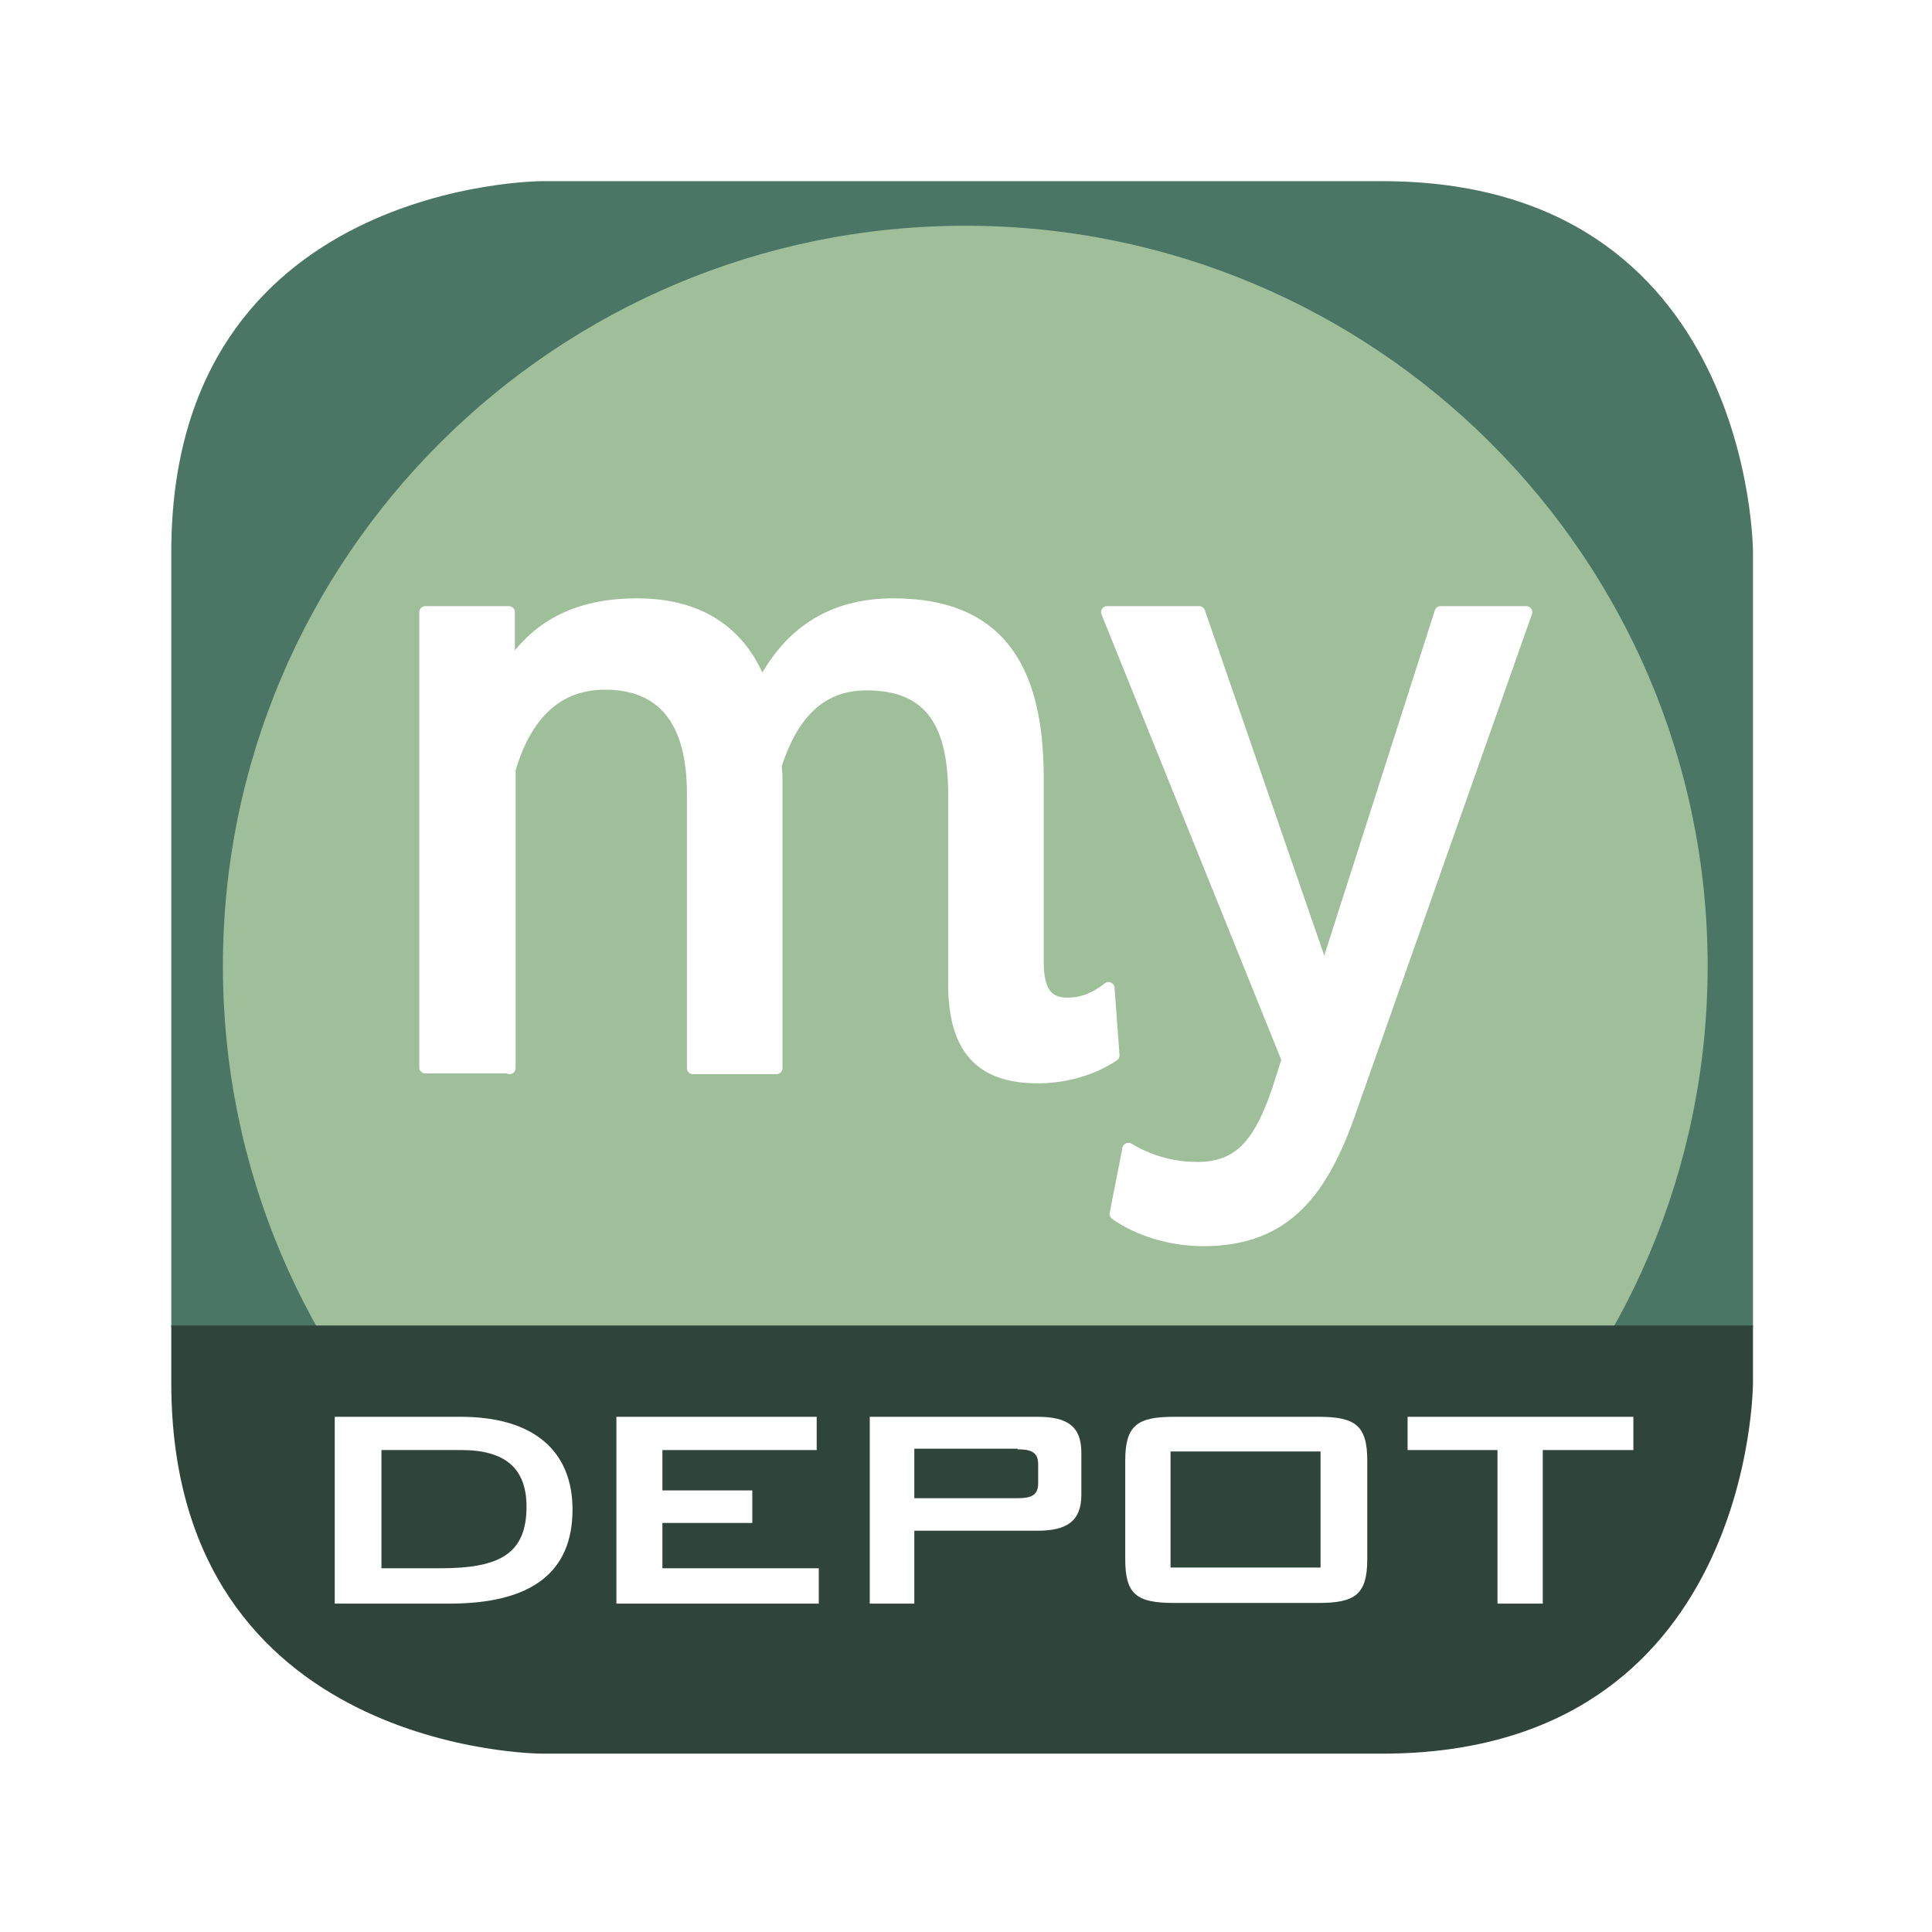 <?xml version="1.0" encoding="UTF-8"?>
<svg xmlns="http://www.w3.org/2000/svg" xmlns:xlink="http://www.w3.org/1999/xlink" width="158pt" height="158pt" viewBox="0 0 158 158" version="1.1">
<g id="surface1">
<rect x="0" y="0" width="158" height="158" style="fill:rgb(100%,100%,100%);fill-opacity:1;stroke:none;"/>
<path style=" stroke:none;fill-rule:nonzero;fill:rgb(29.412%,46.275%,39.608%);fill-opacity:1;" d="M 143.359 108.516 L 143.359 45.145 C 143.359 45.145 143.359 14.816 113.031 14.816 L 44.332 14.816 C 44.332 14.816 14.008 14.816 14.008 45.145 L 14.008 108.574 L 143.359 108.574 Z M 143.359 108.516 "/>
<path style=" stroke:none;fill-rule:nonzero;fill:rgb(62.353%,74.902%,60.392%);fill-opacity:1;" d="M 78.941 139.539 C 112.453 139.539 139.652 112.453 139.652 79 C 139.652 45.547 112.453 18.461 78.941 18.461 C 45.434 18.461 18.23 45.547 18.23 79 C 18.23 112.453 45.375 139.539 78.941 139.539 "/>
<path style=" stroke:none;fill-rule:nonzero;fill:rgb(18.431%,27.059%,23.529%);fill-opacity:1;" d="M 143.359 108.402 L 143.359 113.09 C 143.359 113.09 143.359 143.414 113.031 143.414 L 44.332 143.414 C 44.332 143.414 14.008 143.414 14.008 113.09 L 14.008 108.402 Z M 143.359 108.402 "/>
<path style=" stroke:none;fill-rule:nonzero;fill:rgb(100%,100%,100%);fill-opacity:1;" d="M 31.195 128.254 L 31.195 118.586 L 37.734 118.586 C 41.266 118.586 43.059 120.035 43.059 123.219 C 43.059 127.152 40.746 128.254 36 128.254 Z M 27.434 131.145 L 36.75 131.145 C 43.465 131.145 46.82 128.598 46.82 123.449 C 46.82 118.703 43.695 115.867 37.676 115.867 L 27.375 115.867 L 27.375 131.145 Z M 27.434 131.145 "/>
<path style=" stroke:none;fill-rule:nonzero;fill:rgb(100%,100%,100%);fill-opacity:1;" d="M 50.41 131.145 L 66.961 131.145 L 66.961 128.254 L 54.172 128.254 L 54.172 124.547 L 61.523 124.547 L 61.523 121.887 L 54.172 121.887 L 54.172 118.586 L 66.789 118.586 L 66.789 115.867 L 50.41 115.867 Z M 50.41 131.145 "/>
<path style=" stroke:none;fill-rule:nonzero;fill:rgb(100%,100%,100%);fill-opacity:1;" d="M 71.07 131.145 L 74.773 131.145 L 74.773 125.184 L 84.844 125.184 C 87.277 125.184 88.434 124.375 88.434 122.234 L 88.434 118.816 C 88.434 116.676 87.336 115.867 84.844 115.867 L 71.129 115.867 L 71.129 131.145 Z M 83.227 118.527 C 84.324 118.527 84.902 118.762 84.902 119.746 L 84.902 121.309 C 84.902 122.289 84.324 122.523 83.227 122.523 L 74.773 122.523 L 74.773 118.473 L 83.227 118.473 Z M 83.227 118.527 "/>
<path style=" stroke:none;fill-rule:nonzero;fill:rgb(100%,100%,100%);fill-opacity:1;" d="M 95.727 118.703 L 107.996 118.703 L 107.996 128.195 L 95.727 128.195 Z M 92.023 119.453 L 92.023 127.5 C 92.023 130.395 92.949 131.09 96.016 131.09 L 107.82 131.09 C 110.832 131.09 111.816 130.395 111.816 127.5 L 111.816 119.453 C 111.816 116.562 110.832 115.867 107.82 115.867 L 96.016 115.867 C 93.008 115.867 92.023 116.562 92.023 119.453 "/>
<path style=" stroke:none;fill-rule:nonzero;fill:rgb(100%,100%,100%);fill-opacity:1;" d="M 126.168 118.586 L 133.578 118.586 L 133.578 115.867 L 115.113 115.867 L 115.113 118.586 L 122.465 118.586 L 122.465 131.145 L 126.168 131.145 Z M 126.168 118.586 "/>
<path style="fill-rule:nonzero;fill:rgb(100%,100%,100%);fill-opacity:1;stroke-width:1.701;stroke-linecap:round;stroke-linejoin:round;stroke:rgb(100%,100%,100%);stroke-opacity:1;stroke-miterlimit:4;" d="M 97.599 86.502 C 100.4 88.5 104.902 90.201 109.997 90.201 C 121.701 90.201 126.898 83.202 130.9 71.498 L 155.603 1.5 L 143.501 1.5 L 127.1 52.701 L 109.403 1.5 L 96.397 1.5 L 121.903 64.702 L 120.499 69.102 C 118.002 76.399 115.201 80.003 109.201 80.003 C 105.3 80.003 102.1 78.903 99.401 77.303 Z M 12.003 65.903 L 12.003 23.699 C 14 16.903 18.003 11.598 25.501 11.598 C 33.297 11.598 37.9 16.403 37.9 27.101 L 37.9 65.903 L 49.698 65.903 L 49.698 24.901 C 49.698 24.3 49.597 23.699 49.597 23.098 C 51.797 16.302 55.597 11.699 62.4 11.699 C 70.898 11.699 74.799 16.498 74.799 27.202 L 74.799 53.997 C 74.799 63.197 78.599 67.199 86.597 67.199 C 90.998 67.199 94.798 65.802 97.302 64.101 L 96.6 54.598 C 94.798 56.002 93.002 56.798 90.802 56.798 C 88.001 56.798 86.597 55.199 86.597 50.899 L 86.597 24.901 C 86.597 8.898 80.698 0.4 66.2 0.4 C 57.197 0.4 51.298 4.7 47.599 12.002 C 44.798 4.403 38.899 0.4 30.003 0.4 C 21.398 0.4 15.6 3.599 11.901 9.6 L 11.901 1.5 L 0.097 1.5 L 0.097 65.802 L 12.003 65.802 Z M 12.003 65.903 " transform="matrix(0.579,0,0,0.579,34.725,49.194)"/>
</g>
</svg>
